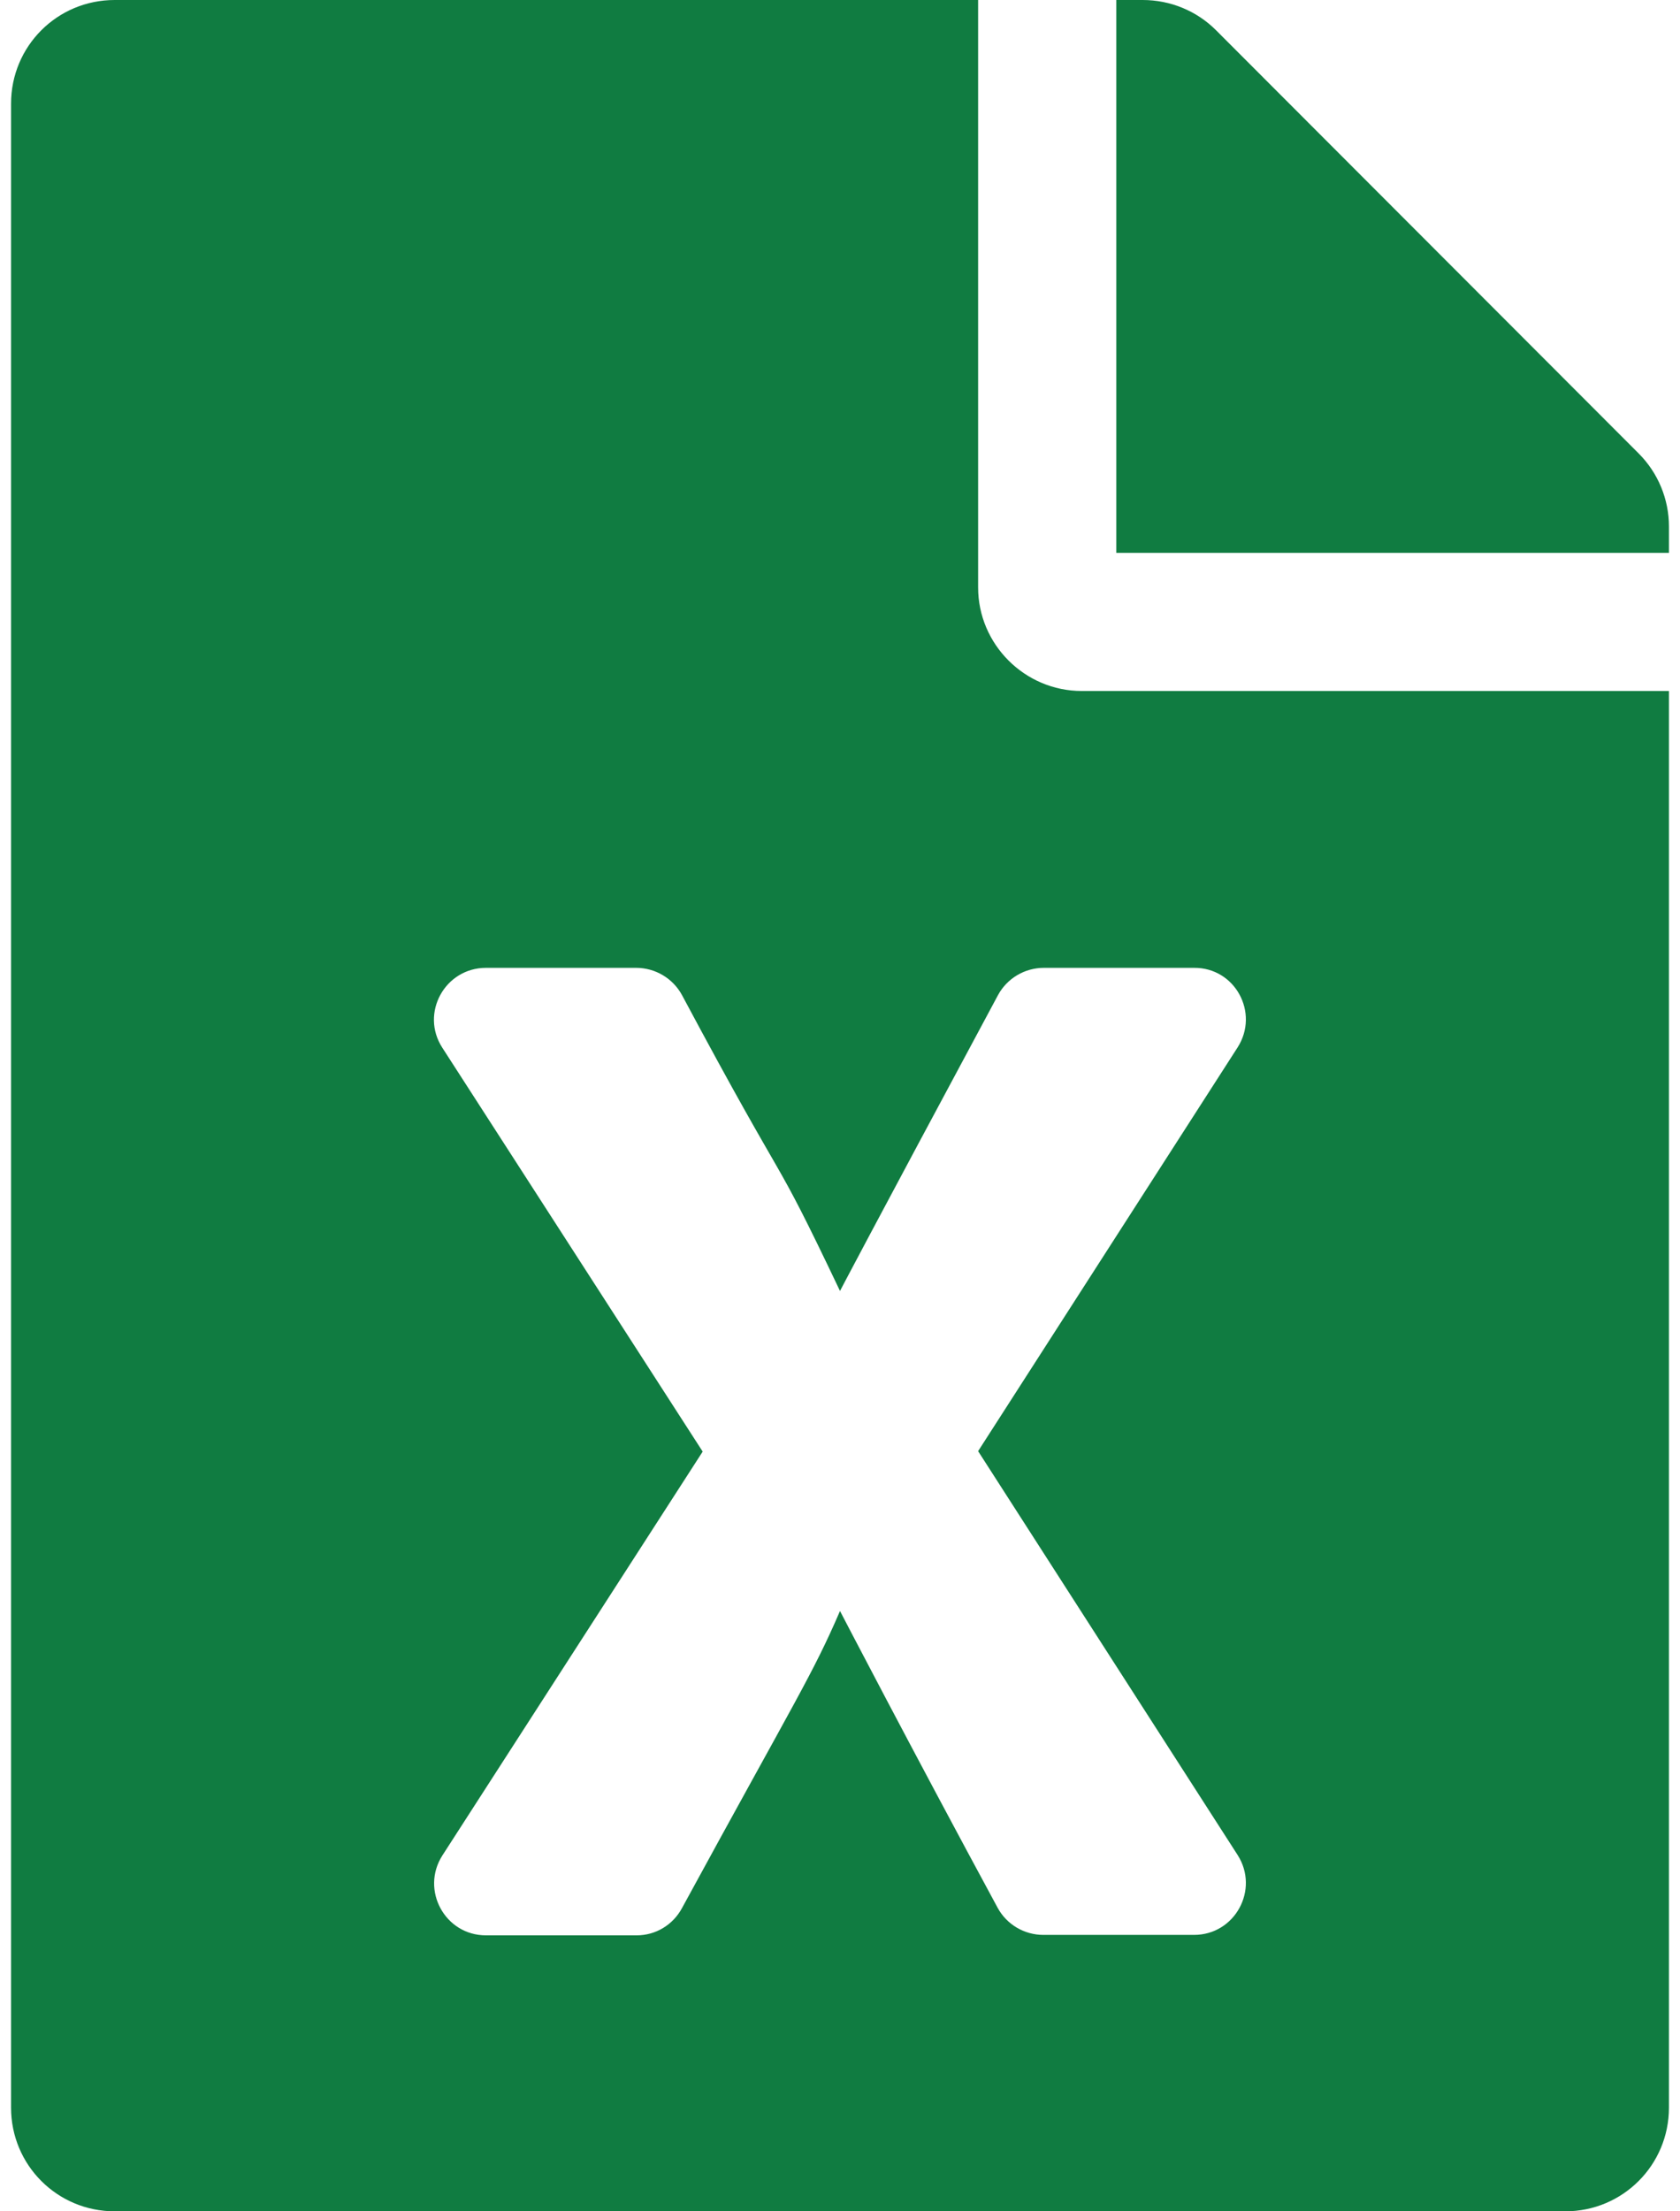<svg width="19" height="25" viewBox="0 0 19 25" fill="none" xmlns="http://www.w3.org/2000/svg">
<path d="M11.062 6.641V0H1.297C0.647 0 0.125 0.522 0.125 1.172V23.828C0.125 24.477 0.647 25 1.297 25H17.703C18.352 25 18.875 24.477 18.875 23.828V7.812H12.234C11.59 7.812 11.062 7.285 11.062 6.641ZM13.997 11.841L11.062 16.406L13.997 20.972C14.246 21.362 13.968 21.875 13.504 21.875H11.8C11.585 21.875 11.385 21.758 11.282 21.567C10.325 19.8 9.5 18.213 9.5 18.213C9.188 18.936 9.012 19.189 7.713 21.572C7.61 21.763 7.415 21.88 7.2 21.88H5.496C5.032 21.88 4.754 21.367 5.003 20.977L7.947 16.411L5.003 11.846C4.749 11.455 5.032 10.942 5.496 10.942H7.195C7.41 10.942 7.61 11.06 7.713 11.25C8.987 13.633 8.689 12.891 9.5 14.595C9.5 14.595 9.798 14.023 11.287 11.25C11.39 11.06 11.59 10.942 11.805 10.942H13.504C13.968 10.938 14.246 11.45 13.997 11.841ZM18.875 5.952V6.25H12.625V0H12.923C13.235 0 13.533 0.122 13.753 0.342L18.533 5.127C18.753 5.347 18.875 5.645 18.875 5.952Z" fill="#107C41"/>
</svg>
